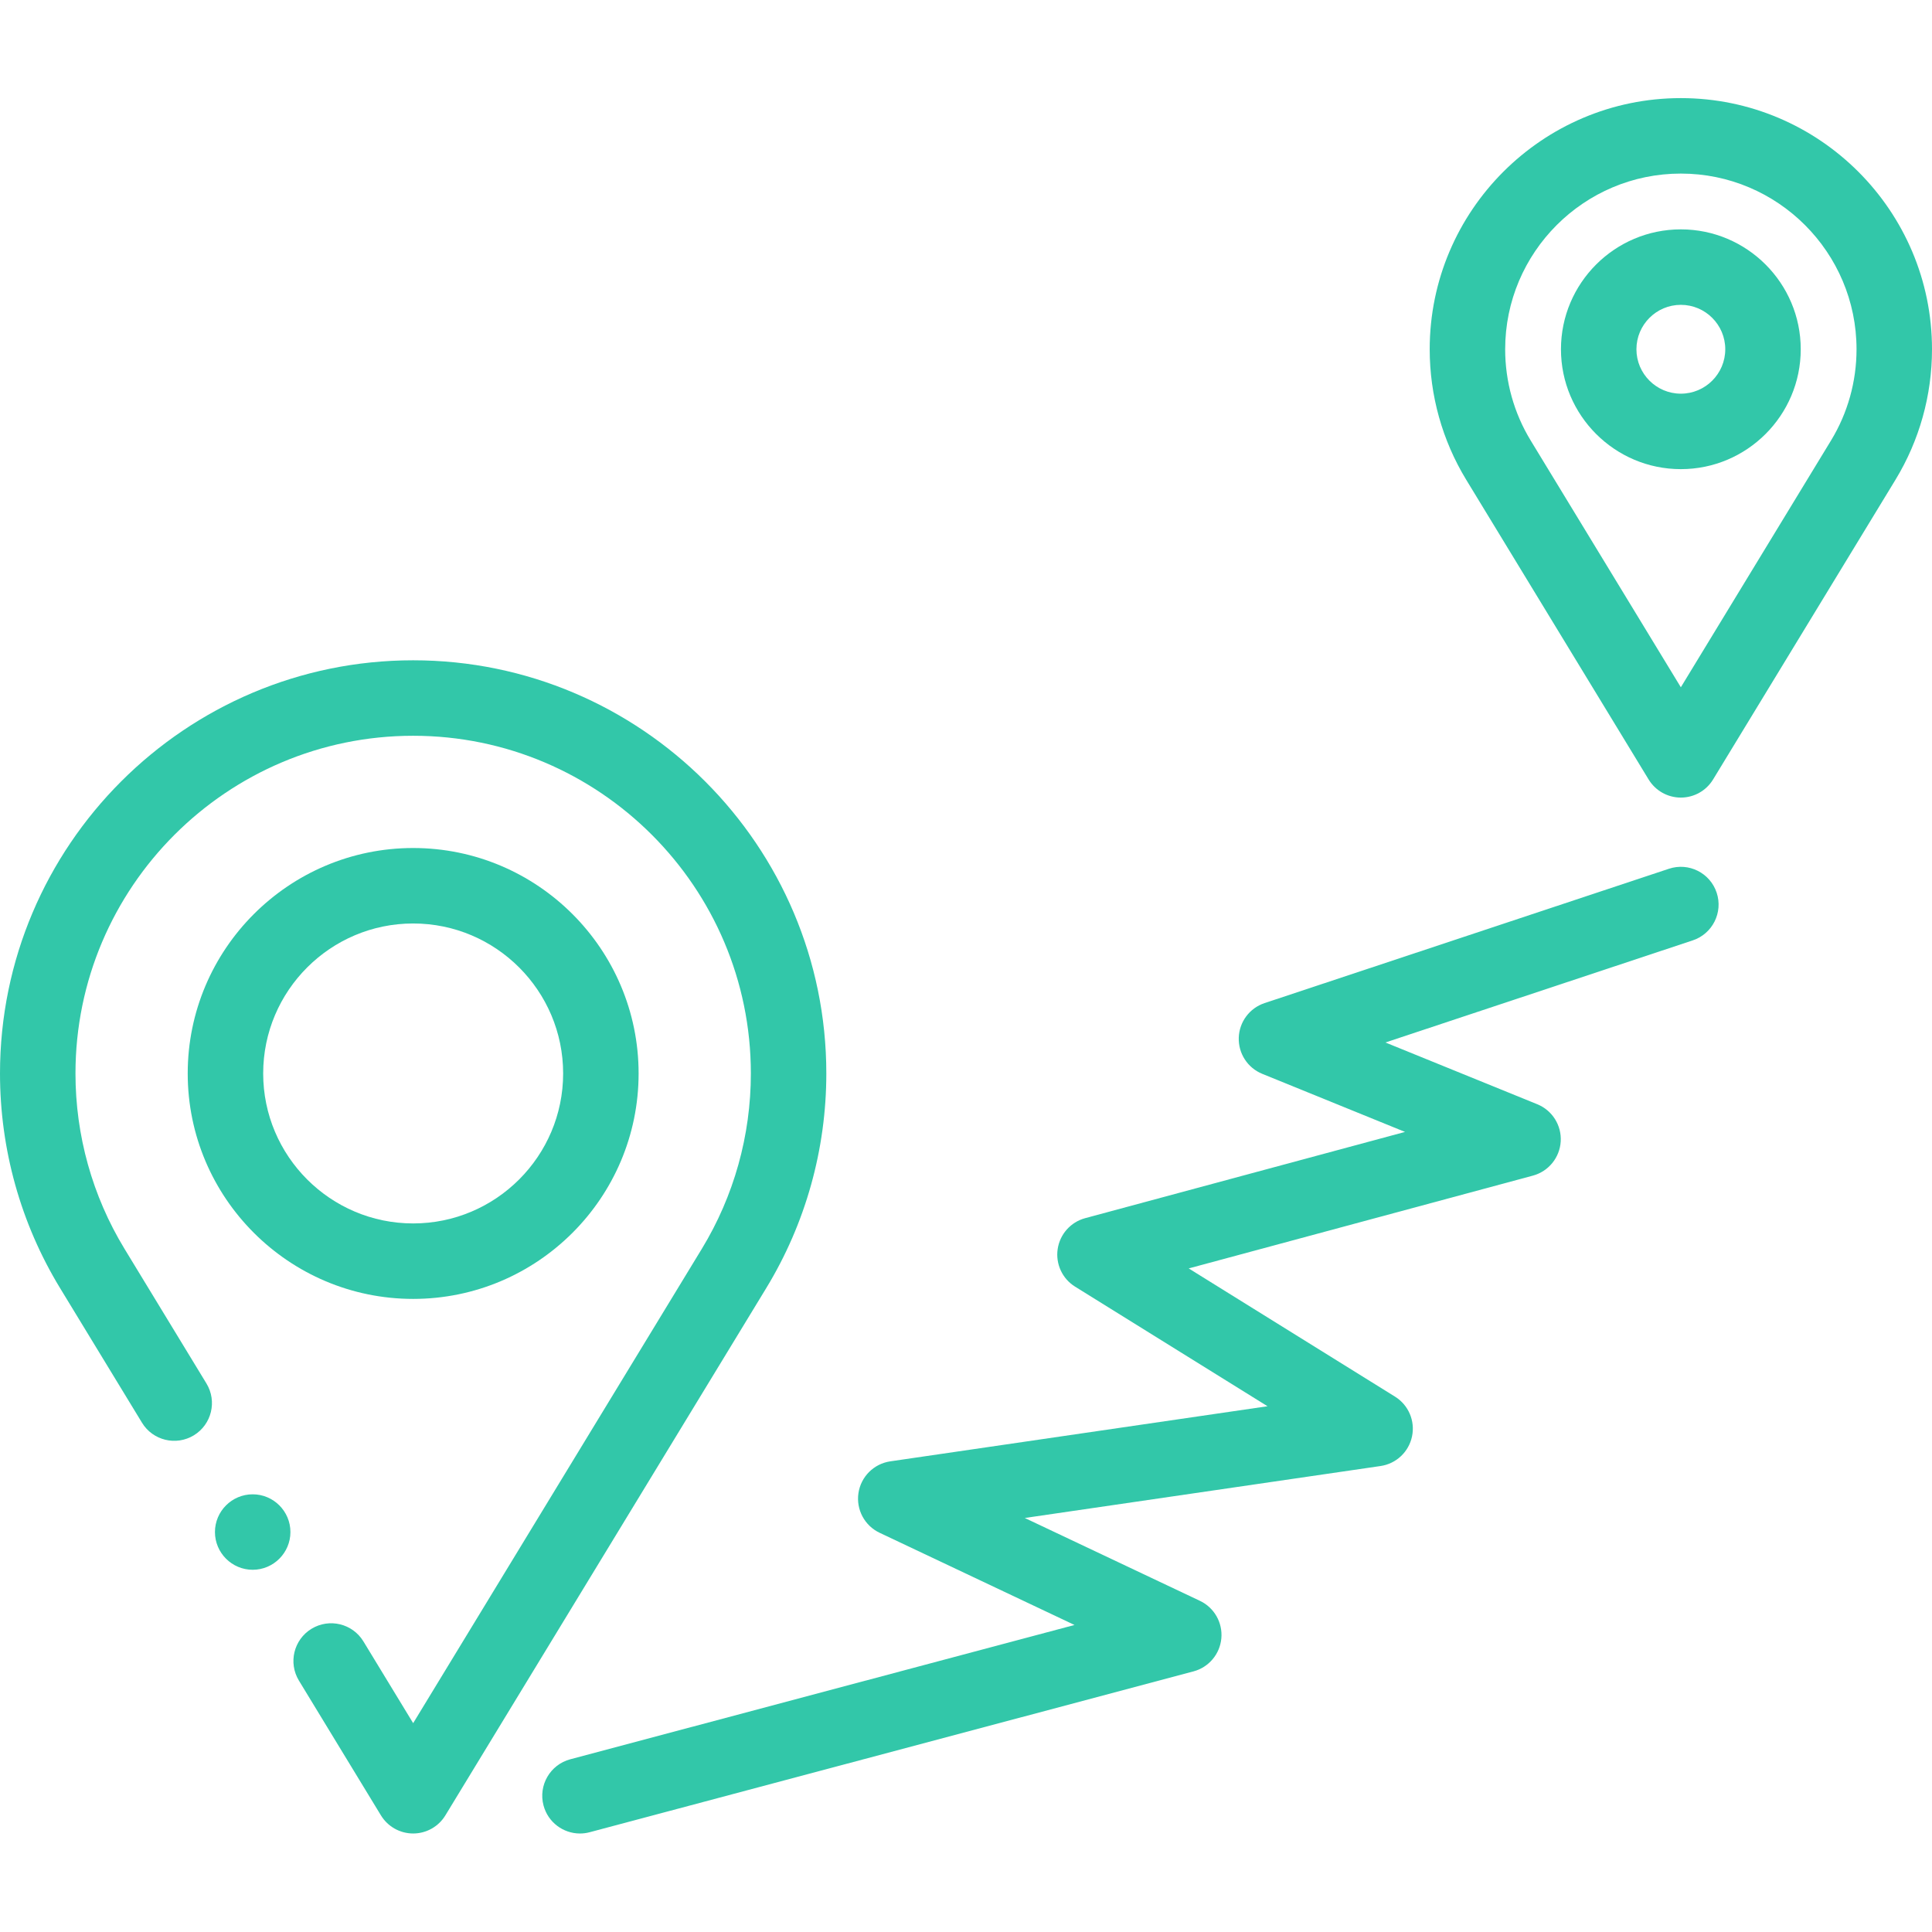<?xml version="1.0"?>
<svg xmlns="http://www.w3.org/2000/svg" height="512px" viewBox="0 -26 512 512" width="512px"><g fill-rule="evenodd"><path d="m218.984 258.477c0-60.375-49.117-109.492-109.492-109.492s-109.492 49.117-109.492 109.492c0 20.098 5.496 39.754 15.895 56.844l21.734 35.711c2.867 4.719 9.02 6.211 13.738 3.344 4.719-2.871 6.215-9.023 3.344-13.738l-21.73-35.711c-8.492-13.957-12.98-30.02-12.98-46.449 0-49.348 40.145-89.492 89.492-89.492 49.348 0 89.492 40.145 89.492 89.492 0 16.43-4.488 32.492-12.98 46.449l-76.512 125.727-13.188-21.672c-2.875-4.719-9.027-6.211-13.742-3.344-4.719 2.871-6.215 9.023-3.344 13.742l21.73 35.707c1.812 2.98 5.051 4.805 8.543 4.805 3.488 0 6.727-1.82 8.539-4.805l85.055-139.766c10.398-17.09 15.898-36.746 15.898-56.844zm0 0" fill="#32c7a9"/><path d="m445.441 0c-36.699 0-66.555 29.855-66.555 66.559 0 12.215 3.34 24.168 9.664 34.559l48.352 79.449c1.812 2.98 5.051 4.801 8.539 4.801 3.492 0 6.73-1.816 8.543-4.801l48.352-79.449c6.32-10.391 9.664-22.344 9.664-34.559 0-36.699-29.855-66.559-66.559-66.559zm39.809 90.719-39.809 65.414-39.805-65.414c-4.418-7.258-6.75-15.613-6.75-24.16 0-25.672 20.883-46.559 46.555-46.559s46.559 20.887 46.559 46.559c0 8.547-2.336 16.902-6.75 24.16zm0 0" fill="#32c7a9"/><path d="m109.492 318.223c32.945 0 59.746-26.801 59.746-59.746 0-32.945-26.801-59.746-59.746-59.746-32.941 0-59.746 26.801-59.746 59.746 0 32.945 26.805 59.746 59.746 59.746zm0-99.492c21.914 0 39.746 17.828 39.746 39.746 0 21.914-17.832 39.746-39.746 39.746-21.918 0-39.746-17.832-39.746-39.746 0-21.918 17.828-39.746 39.746-39.746zm0 0" fill="#32c7a9"/><path d="m445.441 34.785c-17.516 0-31.77 14.254-31.77 31.773 0 17.516 14.254 31.77 31.77 31.77 17.52 0 31.773-14.254 31.773-31.77 0-17.52-14.254-31.773-31.773-31.773zm0 43.543c-6.488 0-11.77-5.281-11.77-11.77 0-6.492 5.281-11.773 11.77-11.773 6.492 0 11.773 5.281 11.773 11.773 0 6.488-5.281 11.77-11.773 11.77zm0 0" fill="#32c7a9"/><path d="m442.289 204.227-107.16 35.602c-3.977 1.32-6.707 4.977-6.844 9.16-.137 4.188 2.348 8.016 6.227 9.59l37.836 15.391-84.766 22.855c-3.848 1.039-6.711 4.258-7.289 8.199-.582 3.941 1.23 7.848 4.613 9.949l51.004 31.695-99.969 14.602c-4.363.637-7.793 4.059-8.445 8.418-.648 4.359 1.629 8.633 5.613 10.516l51.645 24.43-133.625 35.594c-5.336 1.422-8.512 6.902-7.09 12.238 1.191 4.477 5.234 7.43 9.656 7.43.852 0 1.719-.109 2.582-.34l160.004-42.621c4.059-1.082 7.004-4.578 7.387-8.758.379-4.18-1.891-8.152-5.684-9.945l-46.406-21.953 94.281-13.77c4.156-.605 7.488-3.746 8.344-7.855.859-4.109-.941-8.316-4.508-10.531l-54.676-33.98 91.207-24.59c4.145-1.121 7.113-4.758 7.379-9.043.262-4.285-2.238-8.262-6.215-9.875l-40.242-16.367 81.445-27.059c5.242-1.742 8.082-7.402 6.34-12.641-1.742-5.246-7.406-8.086-12.645-6.34zm0 0" fill="#32c7a9"/><path d="m66.965 370.008c-5.508 0-10 4.488-10 10 0 5.508 4.492 10 10 10 5.508 0 10-4.492 10-10 0-5.512-4.492-10-10-10zm0 0" fill="#32c7a9"/></g></svg>
